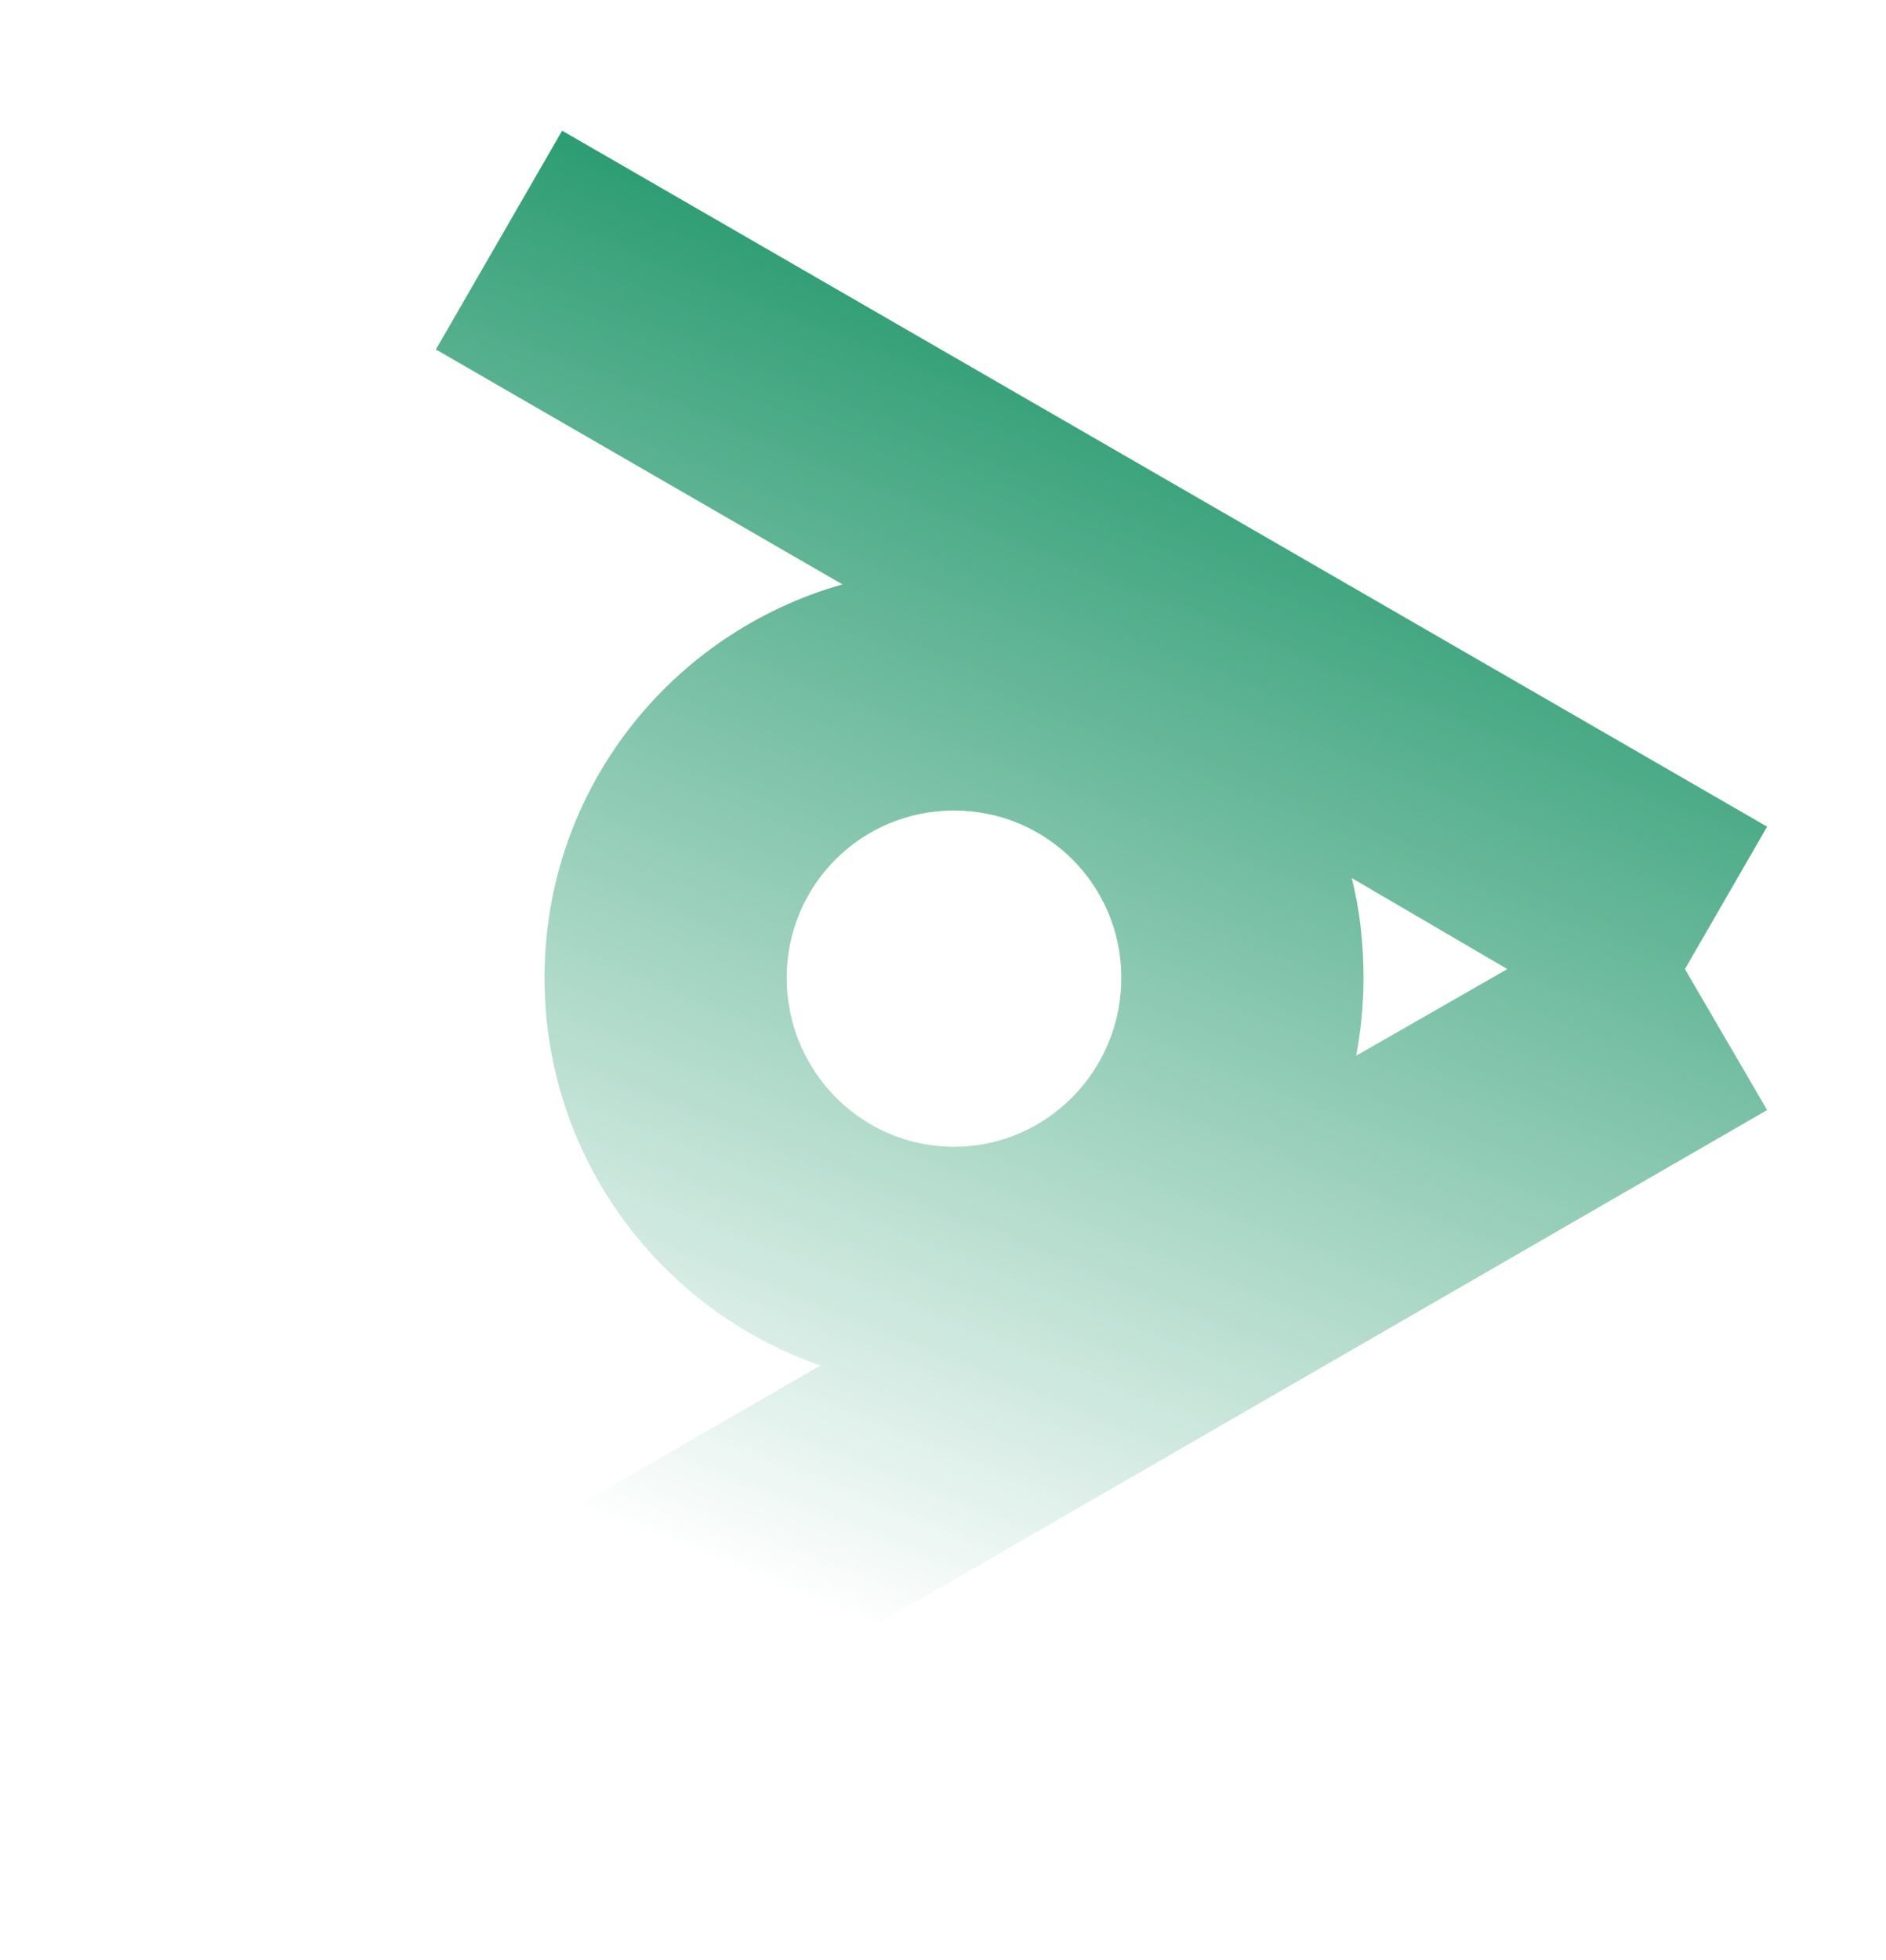 <svg width="1285" height="1335" viewBox="0 0 1285 1335" fill="none" xmlns="http://www.w3.org/2000/svg">
<rect width="1285" height="1335" fill="none"/>
<path d="M1204 563L383 89L297 238L574 398C456.805 431.182 371 538.094 371 666C371 788.234 449.686 892.11 559 930L297 1081L383 1230L1204 756L1148 660L1204 563ZM536 666C536 602.813 586.838 552 650 552C713.162 552 764 602.813 764 666C764 729.187 713.162 781 650 781C586.838 781.057 536 729.187 536 666ZM924 719C927.288 701.927 929 684.037 929 666C929 642.404 926.5 619.894 921 598L1027 660L924 719Z" fill="url(#paint0_linear_289:2)"/>
<defs>
<linearGradient id="paint0_linear_289:2" x1="750.5" y1="89" x2="374.851" y2="1022.27" gradientUnits="userSpaceOnUse">
<stop stop-color="#0C8D5D"/>
<stop offset="1" stop-color="#0C8D5D" stop-opacity="0"/>
</linearGradient>
</defs>
</svg>
